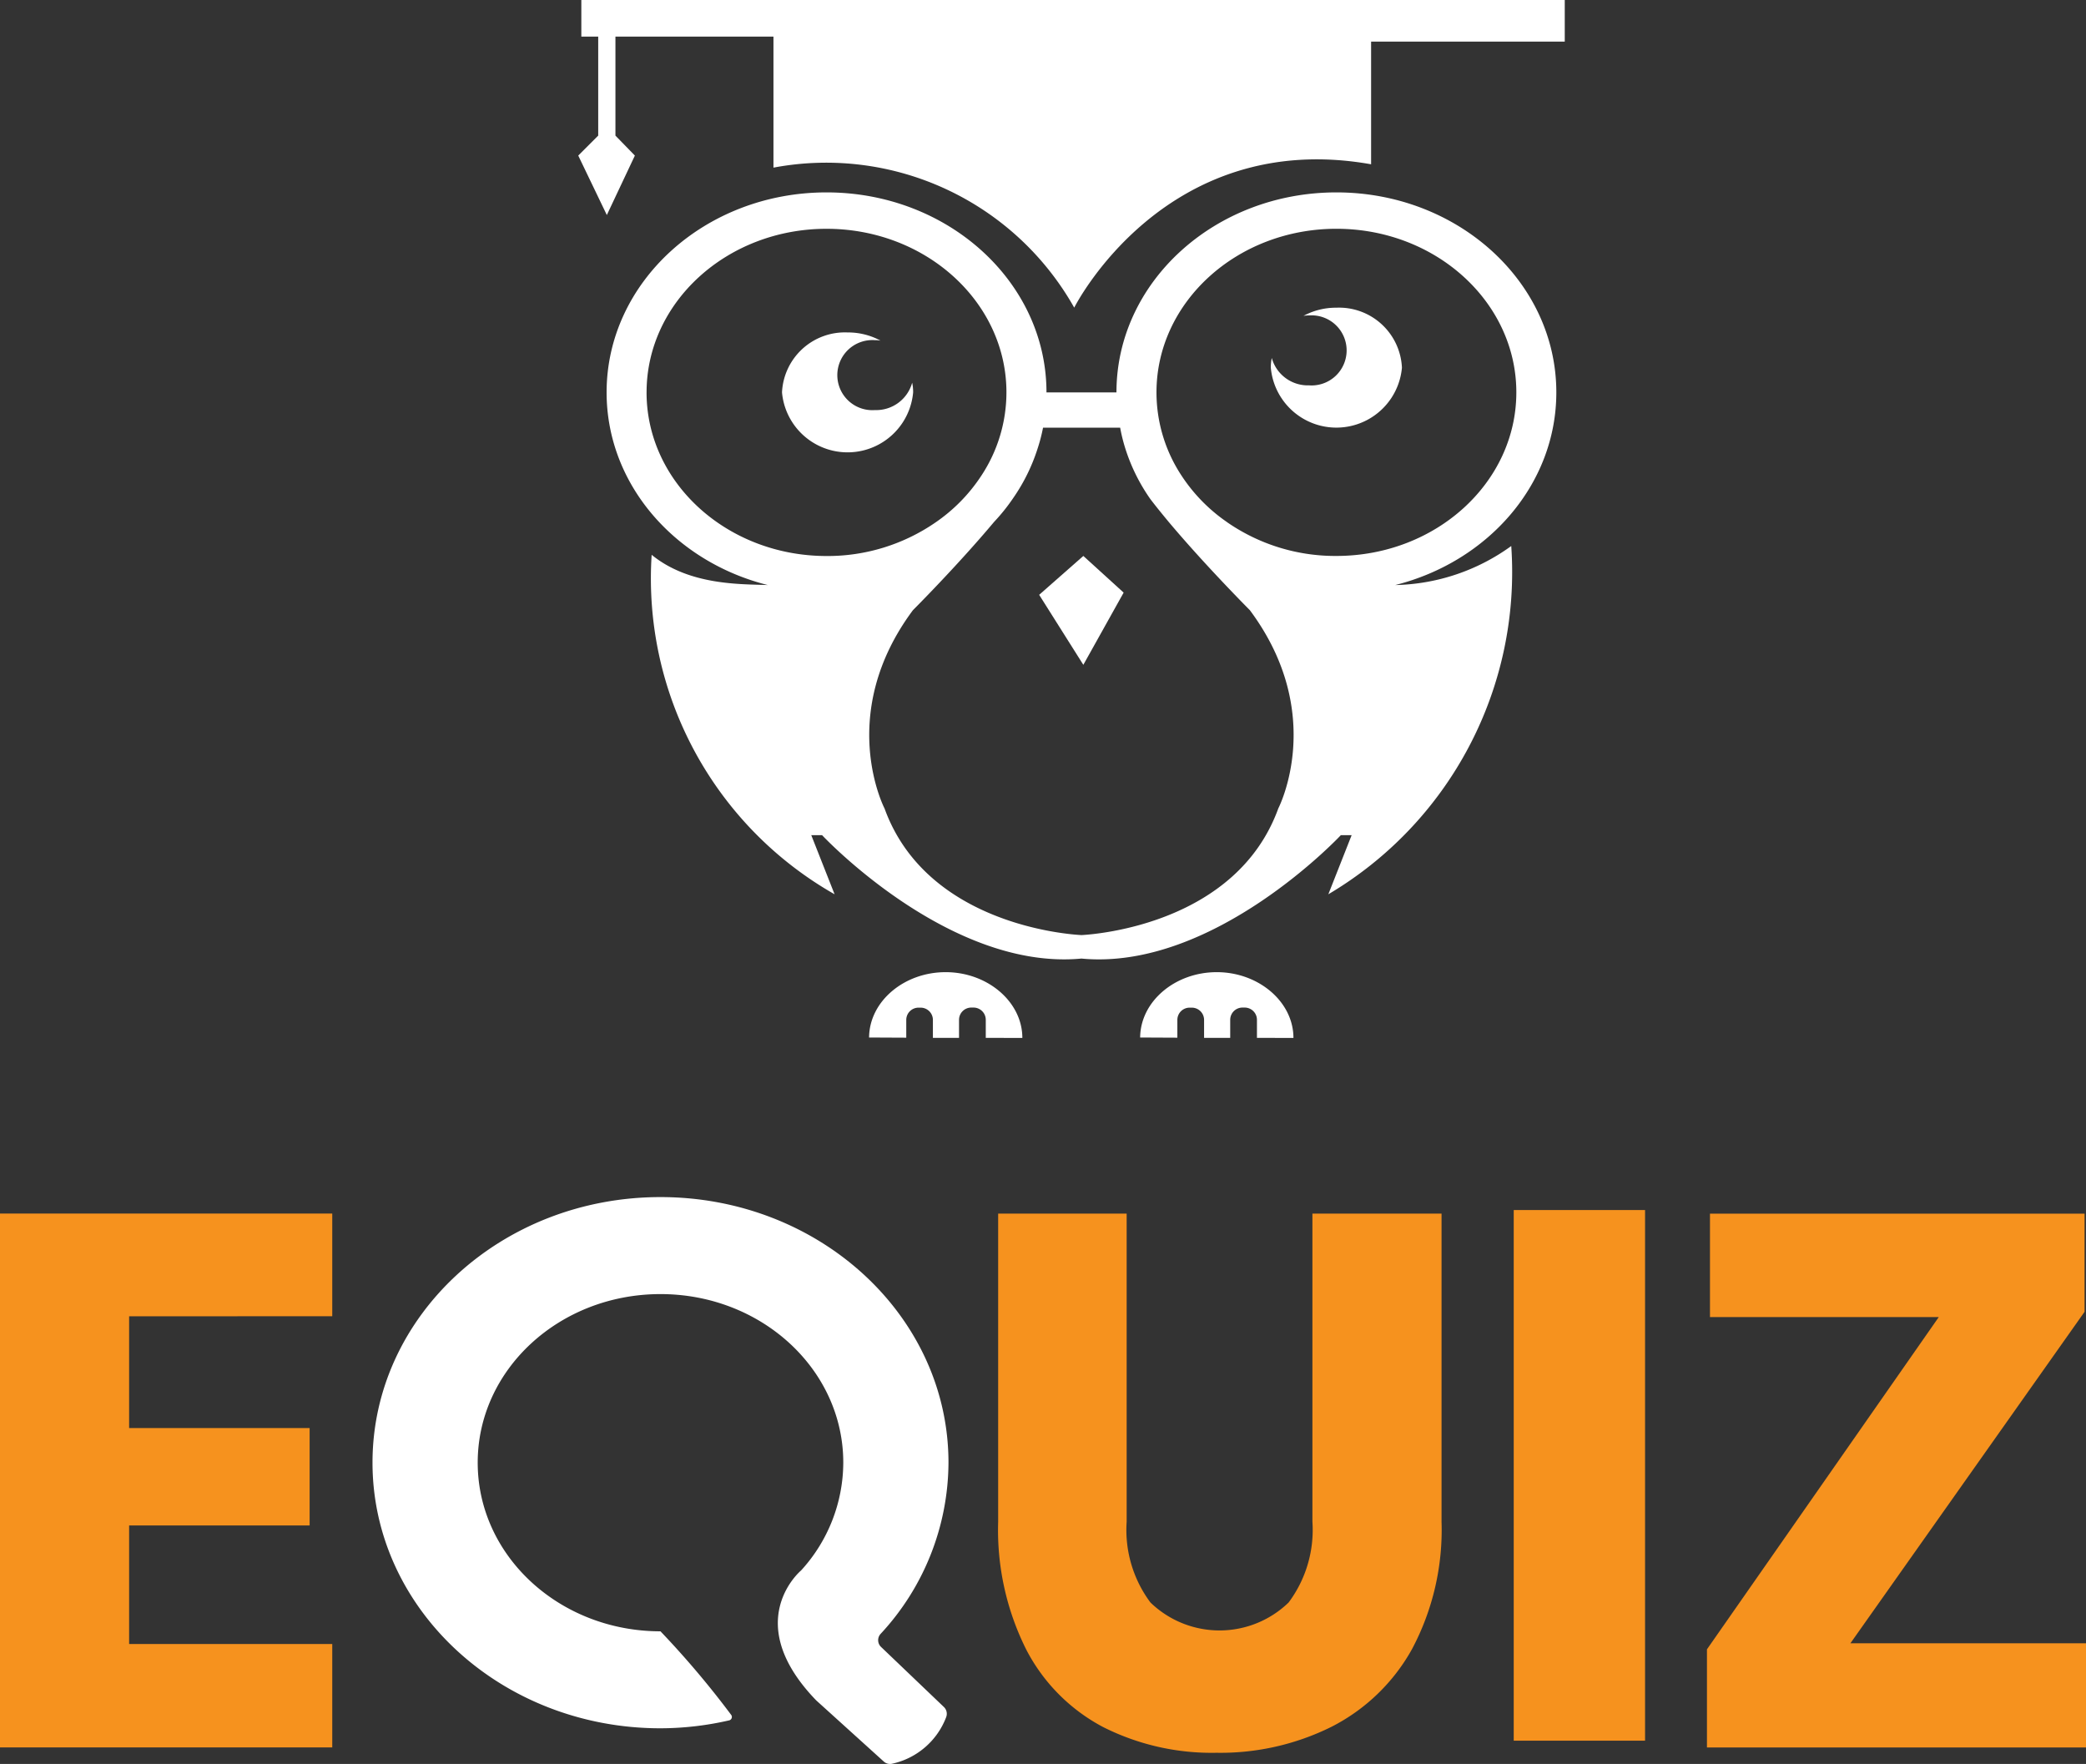 <svg xmlns="http://www.w3.org/2000/svg" width="119.031" height="100.651" viewBox="0 0 119.031 100.651">
  <rect x="0" y="0" width="119.031" height="100.651" fill="#333333" stroke="none"/>
  <g id="sml_logo" data-name="sml logo" transform="translate(-2729.198 -7432.92)">
    <g id="Group_1005" data-name="Group 1005" transform="translate(2528.017 7009.551)">
      <g id="Group_975" data-name="Group 975" transform="translate(201.181 491.674)">
        <path id="Path_1695" data-name="Path 1695" d="M721.159,5748.28l3.586,3.427a.537.537,0,0,1,.13.591,4.272,4.272,0,0,1-3.1,2.653.528.528,0,0,1-.458-.13l-3.854-3.488c-4.361-4.508-.862-7.416-.862-7.416a9.163,9.163,0,0,0,2.406-6.15c0-5.313-4.665-9.617-10.43-9.617s-10.43,4.3-10.43,9.617,4.664,9.625,10.43,9.625a51.9,51.9,0,0,1,4.042,4.78.2.2,0,0,1-.119.3,17.657,17.657,0,0,1-3.923.453c-9.075,0-16.433-6.783-16.433-15.159s7.358-15.151,16.433-15.151,16.433,6.783,16.433,15.151a14.438,14.438,0,0,1-3.867,9.766A.532.532,0,0,0,721.159,5748.28Z" transform="translate(-670.888 -5722.615)" fill="#fff"/>
        <g id="Group_974" data-name="Group 974" transform="translate(0 0.941)">
          <path id="Path_1696" data-name="Path 1696" d="M628.609,5731.615v6.377h10.3v5.557h-10.3v6.766H640.2v5.9H621.241v-30.464H640.2v5.861Z" transform="translate(-621.241 -5725.754)" fill="#f6921e"/>
          <path id="Path_1697" data-name="Path 1697" d="M818.584,5725.754v17.581a6.919,6.919,0,0,0,1.357,4.61,5.67,5.67,0,0,0,7.885,0,6.918,6.918,0,0,0,1.358-4.61v-17.581h7.368v17.581a14.48,14.48,0,0,1-1.68,7.261,10.925,10.925,0,0,1-4.59,4.437,14.229,14.229,0,0,1-6.572,1.487,13.745,13.745,0,0,1-6.463-1.465,10.4,10.4,0,0,1-4.4-4.437,15.237,15.237,0,0,1-1.595-7.283v-17.581Z" transform="translate(-754.295 -5725.754)" fill="#f6921e"/>
          <path id="Path_1698" data-name="Path 1698" d="M954.339,5750.272h13.444v5.946h-21.63v-5.6l13.229-18.96H946.325v-5.9H967.7v5.6Z" transform="translate(-848.751 -5725.754)" fill="#f6921e"/>
        </g>
      </g>
      <rect id="Rectangle_565" data-name="Rectangle 565" width="7.494" height="30.278" transform="translate(287.557 492.413)" fill="#f6921e"/>
      <path id="Path_1699" data-name="Path 1699" d="M781.7,5553.789c5.3-1.334,9.193-5.75,9.193-10.994,0-6.3-5.62-11.411-12.55-11.411s-12.55,5.108-12.55,11.411H761.8c0-6.3-5.62-11.411-12.55-11.411s-12.55,5.108-12.55,11.411c0,5.244,3.894,9.665,9.2,10.994-1.5-.06-4.471.04-6.629-1.726a20.731,20.731,0,0,0,10.438,19.37l-1.33-3.372h.617s7.251,7.753,14.8,7.04c7.552.718,14.8-7.04,14.8-7.04h.617l-1.33,3.372a21.357,21.357,0,0,0,10.438-19.872A11.677,11.677,0,0,1,781.7,5553.789Zm-42.719-10.994c0-5.154,4.6-9.334,10.267-9.334s10.267,4.18,10.267,9.334a8.629,8.629,0,0,1-1.435,4.757,9.626,9.626,0,0,1-2.635,2.68,10.849,10.849,0,0,1-6.2,1.9C743.577,5552.128,738.98,5547.948,738.98,5542.795Zm36.045,23.745c-2.379,6.548-10.322,7.171-11.215,7.221h-.01c-.753-.035-8.842-.607-11.24-7.221,0,0-2.8-5.374,1.616-11.315,0,0,2.534-2.534,4.632-5.038a10.769,10.769,0,0,0,1.084-1.35,10.577,10.577,0,0,0,1.4-2.835,9.728,9.728,0,0,0,.311-1.194h4.4A9.728,9.728,0,0,0,766.3,5546a10.533,10.533,0,0,0,1.43,2.886c.321.421.677.858,1.039,1.294,2.1,2.5,4.637,5.043,4.637,5.043C777.83,5561.166,775.025,5566.54,775.025,5566.54Zm3.317-14.412a10.841,10.841,0,0,1-6.232-1.922.087.087,0,0,0-.025-.02,9.587,9.587,0,0,1-2.559-2.61,8.628,8.628,0,0,1-1.45-4.782c0-5.154,4.6-9.334,10.267-9.334s10.267,4.18,10.267,9.334S784.012,5552.128,778.342,5552.128Z" transform="translate(-500.905 -5097.037)" fill="#fff"/>
      <path id="Path_1700" data-name="Path 1700" d="M821.565,5600.583l-2.52,2.218,2.52,3.994,2.3-4.12Z" transform="translate(-558.567 -5145.492)" fill="#fff"/>
      <path id="Path_1701" data-name="Path 1701" d="M870.618,5556.751a3.756,3.756,0,0,1-7.482,0,2.532,2.532,0,0,1,.055-.552,2.133,2.133,0,0,0,2.123,1.561,2,2,0,1,0,0-3.989,1.61,1.61,0,0,0-.316.025,3.894,3.894,0,0,1,1.877-.467A3.592,3.592,0,0,1,870.618,5556.751Z" transform="translate(-589.44 -5112.403)" fill="#fff"/>
      <path id="Path_1702" data-name="Path 1702" d="M770.1,5561.456a3.756,3.756,0,0,0,7.482,0,2.509,2.509,0,0,0-.055-.552,2.132,2.132,0,0,1-2.123,1.561,2,2,0,1,1,0-3.989,1.648,1.648,0,0,1,.316.025,3.9,3.9,0,0,0-1.877-.466A3.592,3.592,0,0,0,770.1,5561.456Z" transform="translate(-524.296 -5115.697)" fill="#fff"/>
      <path id="Path_1703" data-name="Path 1703" d="M844.955,5683.542v-1.029a.7.7,0,0,0-.7-.7h-.126a.7.7,0,0,0-.7.7v1.029h-.763l-.728,0v-1.024a.7.7,0,0,0-.7-.7h-.125a.7.7,0,0,0-.7.7v1.014l-2.123-.01c.015-2.053,1.982-3.729,4.371-3.729s4.376,1.691,4.376,3.753Z" transform="translate(-572.05 -5200.953)" fill="#fff"/>
      <path id="Path_1704" data-name="Path 1704" d="M793.337,5683.542v-1.029a.7.7,0,0,0-.7-.7h-.126a.7.7,0,0,0-.7.7v1.029h-.763l-.728,0v-1.024a.7.7,0,0,0-.7-.7H789.5a.7.7,0,0,0-.7.7v1.014l-2.122-.01c.015-2.053,1.982-3.729,4.37-3.729s4.376,1.691,4.376,3.753Z" transform="translate(-535.906 -5200.953)" fill="#fff"/>
      <path id="Path_1705" data-name="Path 1705" d="M787.6,5494.764v2.374H776.55v7c-11.792-2.093-16.941,8.18-16.941,8.18a16.241,16.241,0,0,0-17.162-7.989v-7.477H733.43v5.65l1.109,1.139-1.6,3.392-1.631-3.392,1.139-1.139v-5.65h-.963v-2.092Z" transform="translate(-497.131 -5071.395)" fill="#fff"/>
    </g>
  </g>
</svg>
